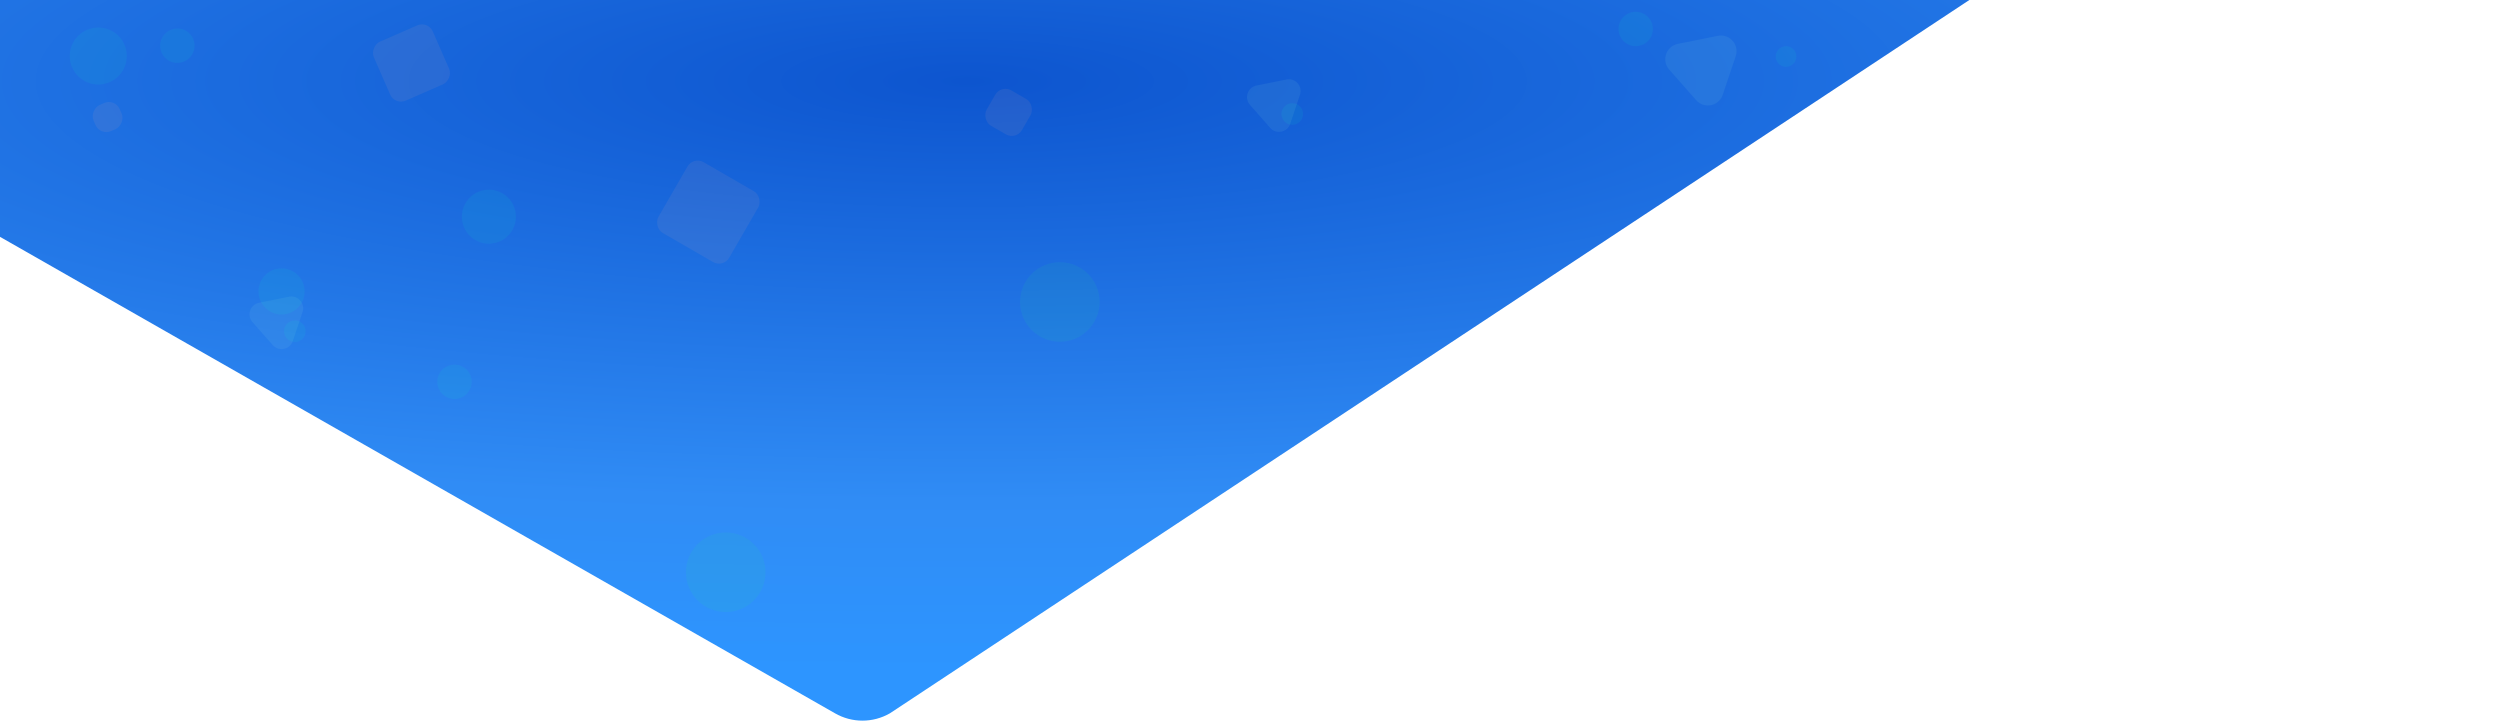 <svg width="2544" height="737" viewBox="0 0 2544 737" fill="none" xmlns="http://www.w3.org/2000/svg">
<path d="M0 241V0L2004 0L905.65 725.817C888.317 735.83 866.958 735.83 849.625 725.817L0 241Z" fill="url(#paint0_radial)"/>
<path opacity="0.08" d="M294.123 301.936C303.175 300.112 310.808 308.77 307.862 317.522L297.919 347.058C294.973 355.81 283.657 358.09 277.552 351.163L256.944 327.784C250.838 320.857 254.521 309.918 263.573 308.093L294.123 301.936Z" fill="#ADF0D9"/>
<path opacity="0.08" d="M1309.12 80.874C1318.18 79.05 1325.81 87.709 1322.86 96.46L1312.92 125.997C1309.97 134.748 1298.66 137.029 1292.55 130.101L1271.94 106.722C1265.84 99.795 1269.52 88.856 1278.57 87.032L1309.12 80.874Z" fill="#ADF0D9"/>
<circle opacity="0.08" cx="300" cy="337.062" r="11" fill="#06EEC1"/>
<circle opacity="0.08" cx="1315" cy="116" r="11" fill="#06EEC1"/>
<circle opacity="0.08" cx="286.5" cy="296.562" r="23.5" fill="#06EEC1"/>
<circle opacity="0.08" cx="100" cy="57" r="29" fill="#06EEC1"/>
<circle opacity="0.08" cx="462.5" cy="388.562" r="17.5" fill="#06EEC1"/>
<circle opacity="0.08" cx="497.5" cy="220.5" r="27.5" fill="#06EEC1"/>
<circle opacity="0.08" cx="180.5" cy="46.5" r="17.5" fill="#06EEC1"/>
<circle opacity="0.08" cx="738.5" cy="582.345" r="40.5" fill="#1DE686"/>
<rect opacity="0.08" x="705.582" y="159.062" width="83.165" height="83.165" rx="12" transform="rotate(30 705.582 159.062)" fill="#FFB59E"/>
<rect opacity="0.08" x="1018.76" y="86" width="41.511" height="41.511" rx="12" transform="rotate(30 1018.76 86)" fill="#FFB59E"/>
<rect opacity="0.08" x="435.59" y="21" width="65.465" height="65.465" rx="12" transform="rotate(66.381 435.59 21)" fill="#FFB59E"/>
<rect opacity="0.08" x="116.98" y="100" width="29.01" height="29.01" rx="12" transform="rotate(66.381 116.98 100)" fill="#FFB59E"/>
<circle opacity="0.08" cx="1078.5" cy="307.281" r="40.5" fill="#1DE686"/>
<path opacity="0.08" d="M1748.02 36.445C1760.06 34.019 1770.21 45.536 1766.29 57.177L1753.07 96.464C1749.15 108.105 1734.1 111.138 1725.98 101.924L1698.57 70.827C1690.44 61.613 1695.34 47.062 1707.38 44.635L1748.02 36.445Z" fill="#ADF0D9"/>
<circle opacity="0.08" cx="1664.5" cy="29.5" r="17.5" fill="#06EEC1"/>
<circle opacity="0.08" cx="1817.5" cy="57.5" r="10.5" fill="#06EEC1"/>
<defs>
<radialGradient id="paint0_radial" cx="0" cy="0" r="1" gradientUnits="userSpaceOnUse" gradientTransform="translate(984.972 82.139) rotate(90) scale(601.897 2620.69)">
<stop stop-color="#0D55CF"/>
<stop offset="0.711" stop-color="#308CF5"/>
<stop offset="1" stop-color="#2D95FF"/>
</radialGradient>
</defs>
</svg>
